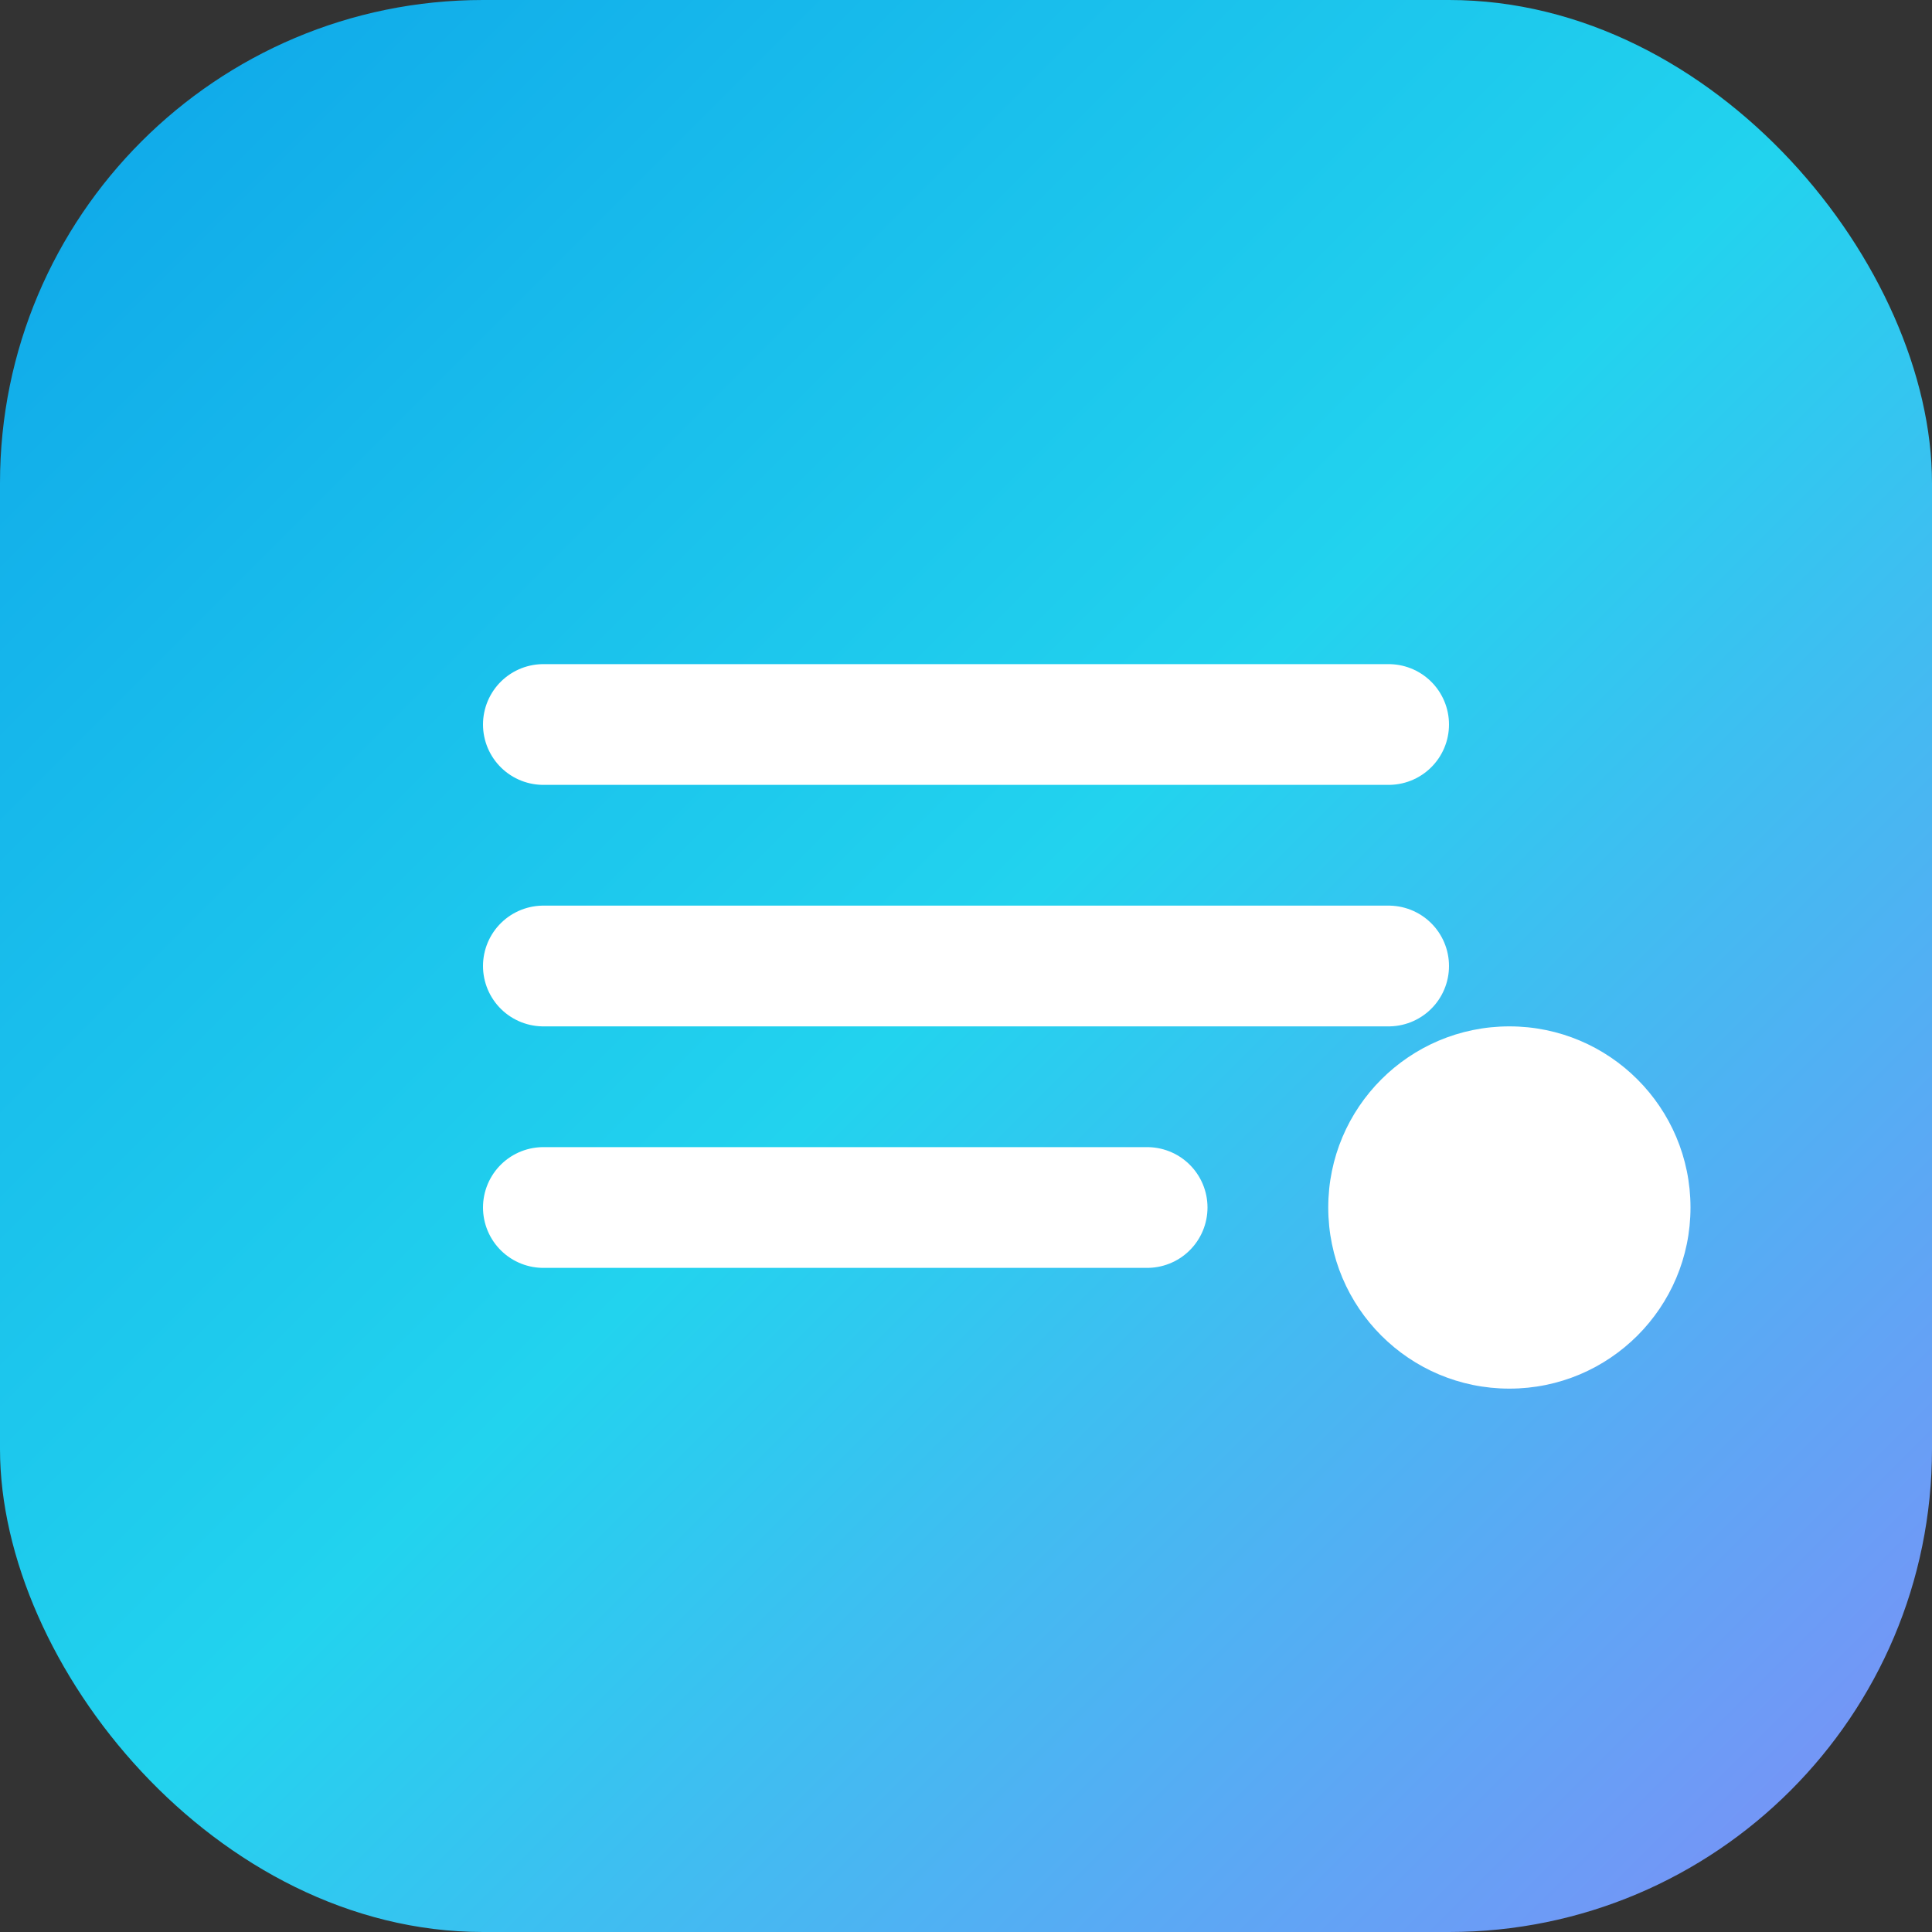 <svg width="32" height="32" viewBox="0 0 32 32" fill="none" xmlns="http://www.w3.org/2000/svg">
  <rect x="0" y="0" width="32" height="32" fill="#333333" stroke="none"/>
  <rect width="32" height="32" rx="8" fill="url(#gradient)"/>
  <path d="M9 12h14M9 16h14M9 20h10" stroke="white" stroke-width="2" stroke-linecap="round"/>
  <circle cx="25" cy="20" r="3" fill="white"/>
  <defs>
    <linearGradient id="gradient" x1="0" y1="0" x2="32" y2="32" gradientUnits="userSpaceOnUse">
      <stop stop-color="#0EA5E9"/>
      <stop offset="0.5" stop-color="#22D3EE"/>
      <stop offset="1" stop-color="#818CF8"/>
    </linearGradient>
  </defs>
</svg>
